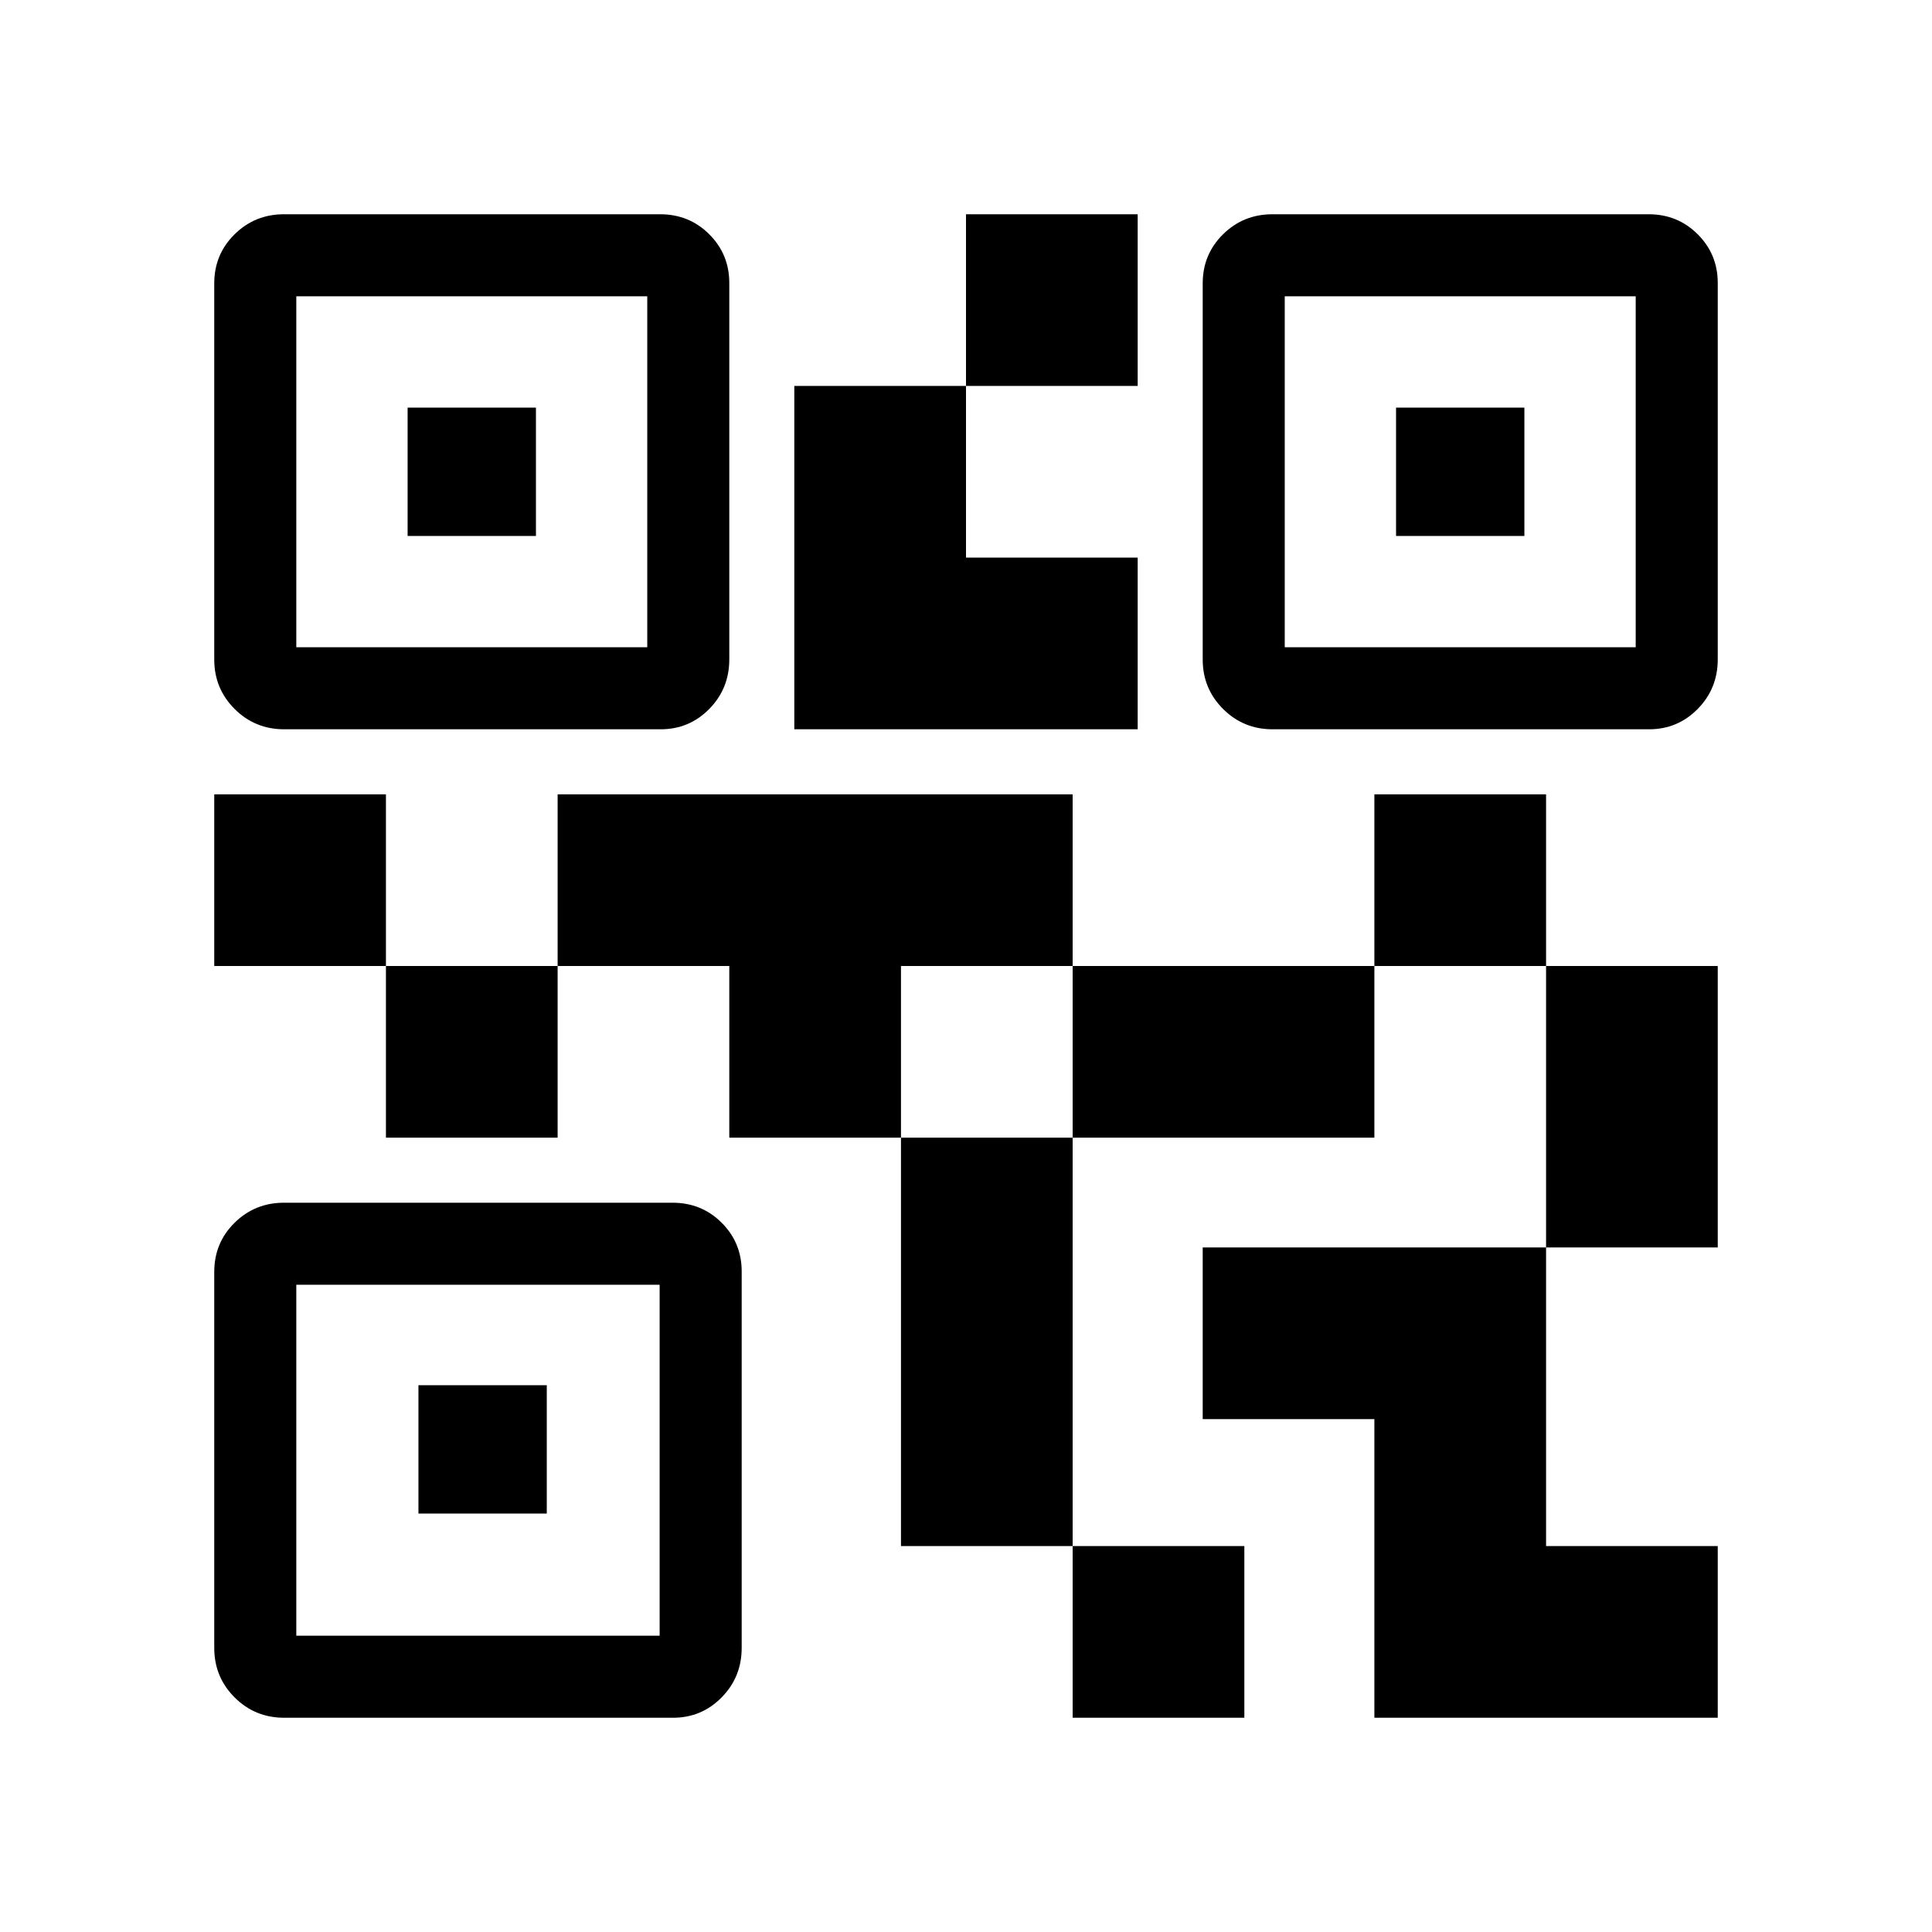 <svg xmlns="http://www.w3.org/2000/svg" height="48" viewBox="0 -960 960 960" width="48"><path d="M533-106.46v-85.31h85.31v85.31H533Zm-85.31-85.31v-202.92H533v202.92h-85.31Zm320.54-148.38V-480h85.31v139.85h-85.31ZM682.92-480v-85.31h85.31V-480h-85.31Zm-491.15 85.31V-480h85.31v85.31h-85.31ZM106.46-480v-85.31h85.31V-480h-85.31ZM480-768.23v-85.31h85.31v85.31H480ZM147.23-638.38h174.39v-174.39H147.23v174.39Zm-40.77 6.09v-186.87q0-14.46 10.11-24.42 10.1-9.96 24.57-9.96H328q14.46 0 24.42 9.95t9.96 24.18v187.07q0 14.48-9.94 24.6-9.95 10.12-24.18 10.12H141.19q-14.49 0-24.61-10.1-10.12-10.11-10.12-24.57Zm40.77 485.06h180.54v-174.39H147.23v174.39Zm-40.77 6.09V-328q0-14.46 10.11-24.42 10.1-9.96 24.57-9.96h193.01q14.47 0 24.43 9.94 9.96 9.95 9.96 24.18v187.07q0 14.49-9.95 24.61t-24.18 10.12H141.19q-14.49 0-24.61-10.11-10.12-10.1-10.12-24.57Zm531.92-497.24h174.39v-174.39H638.38v174.39Zm-40.76 6.09v-186.87q0-14.46 10.1-24.42 10.11-9.96 24.57-9.96h186.87q14.46 0 24.42 9.95t9.96 24.18v187.07q0 14.48-9.95 24.6-9.95 10.12-24.18 10.12H632.34q-14.48 0-24.6-10.1-10.12-10.11-10.12-24.57Zm85.3 525.83v-148.39h-85.3v-85.3h170.61v148.38h85.31v85.31H682.92ZM533-394.69V-480h149.92v85.31H533Zm-170.62 0V-480h-85.3v-85.31H533V-480h-85.31v85.31h-85.31Zm32.31-202.93v-170.61H480v85.31h85.31v85.3H394.69Zm-192.15-96.07v-63.77h63.77v63.77h-63.77Zm5.38 485.77v-63.77h63.77v63.77h-63.77Zm485.77-485.77v-63.77h63.77v63.77h-63.77Z"/></svg>